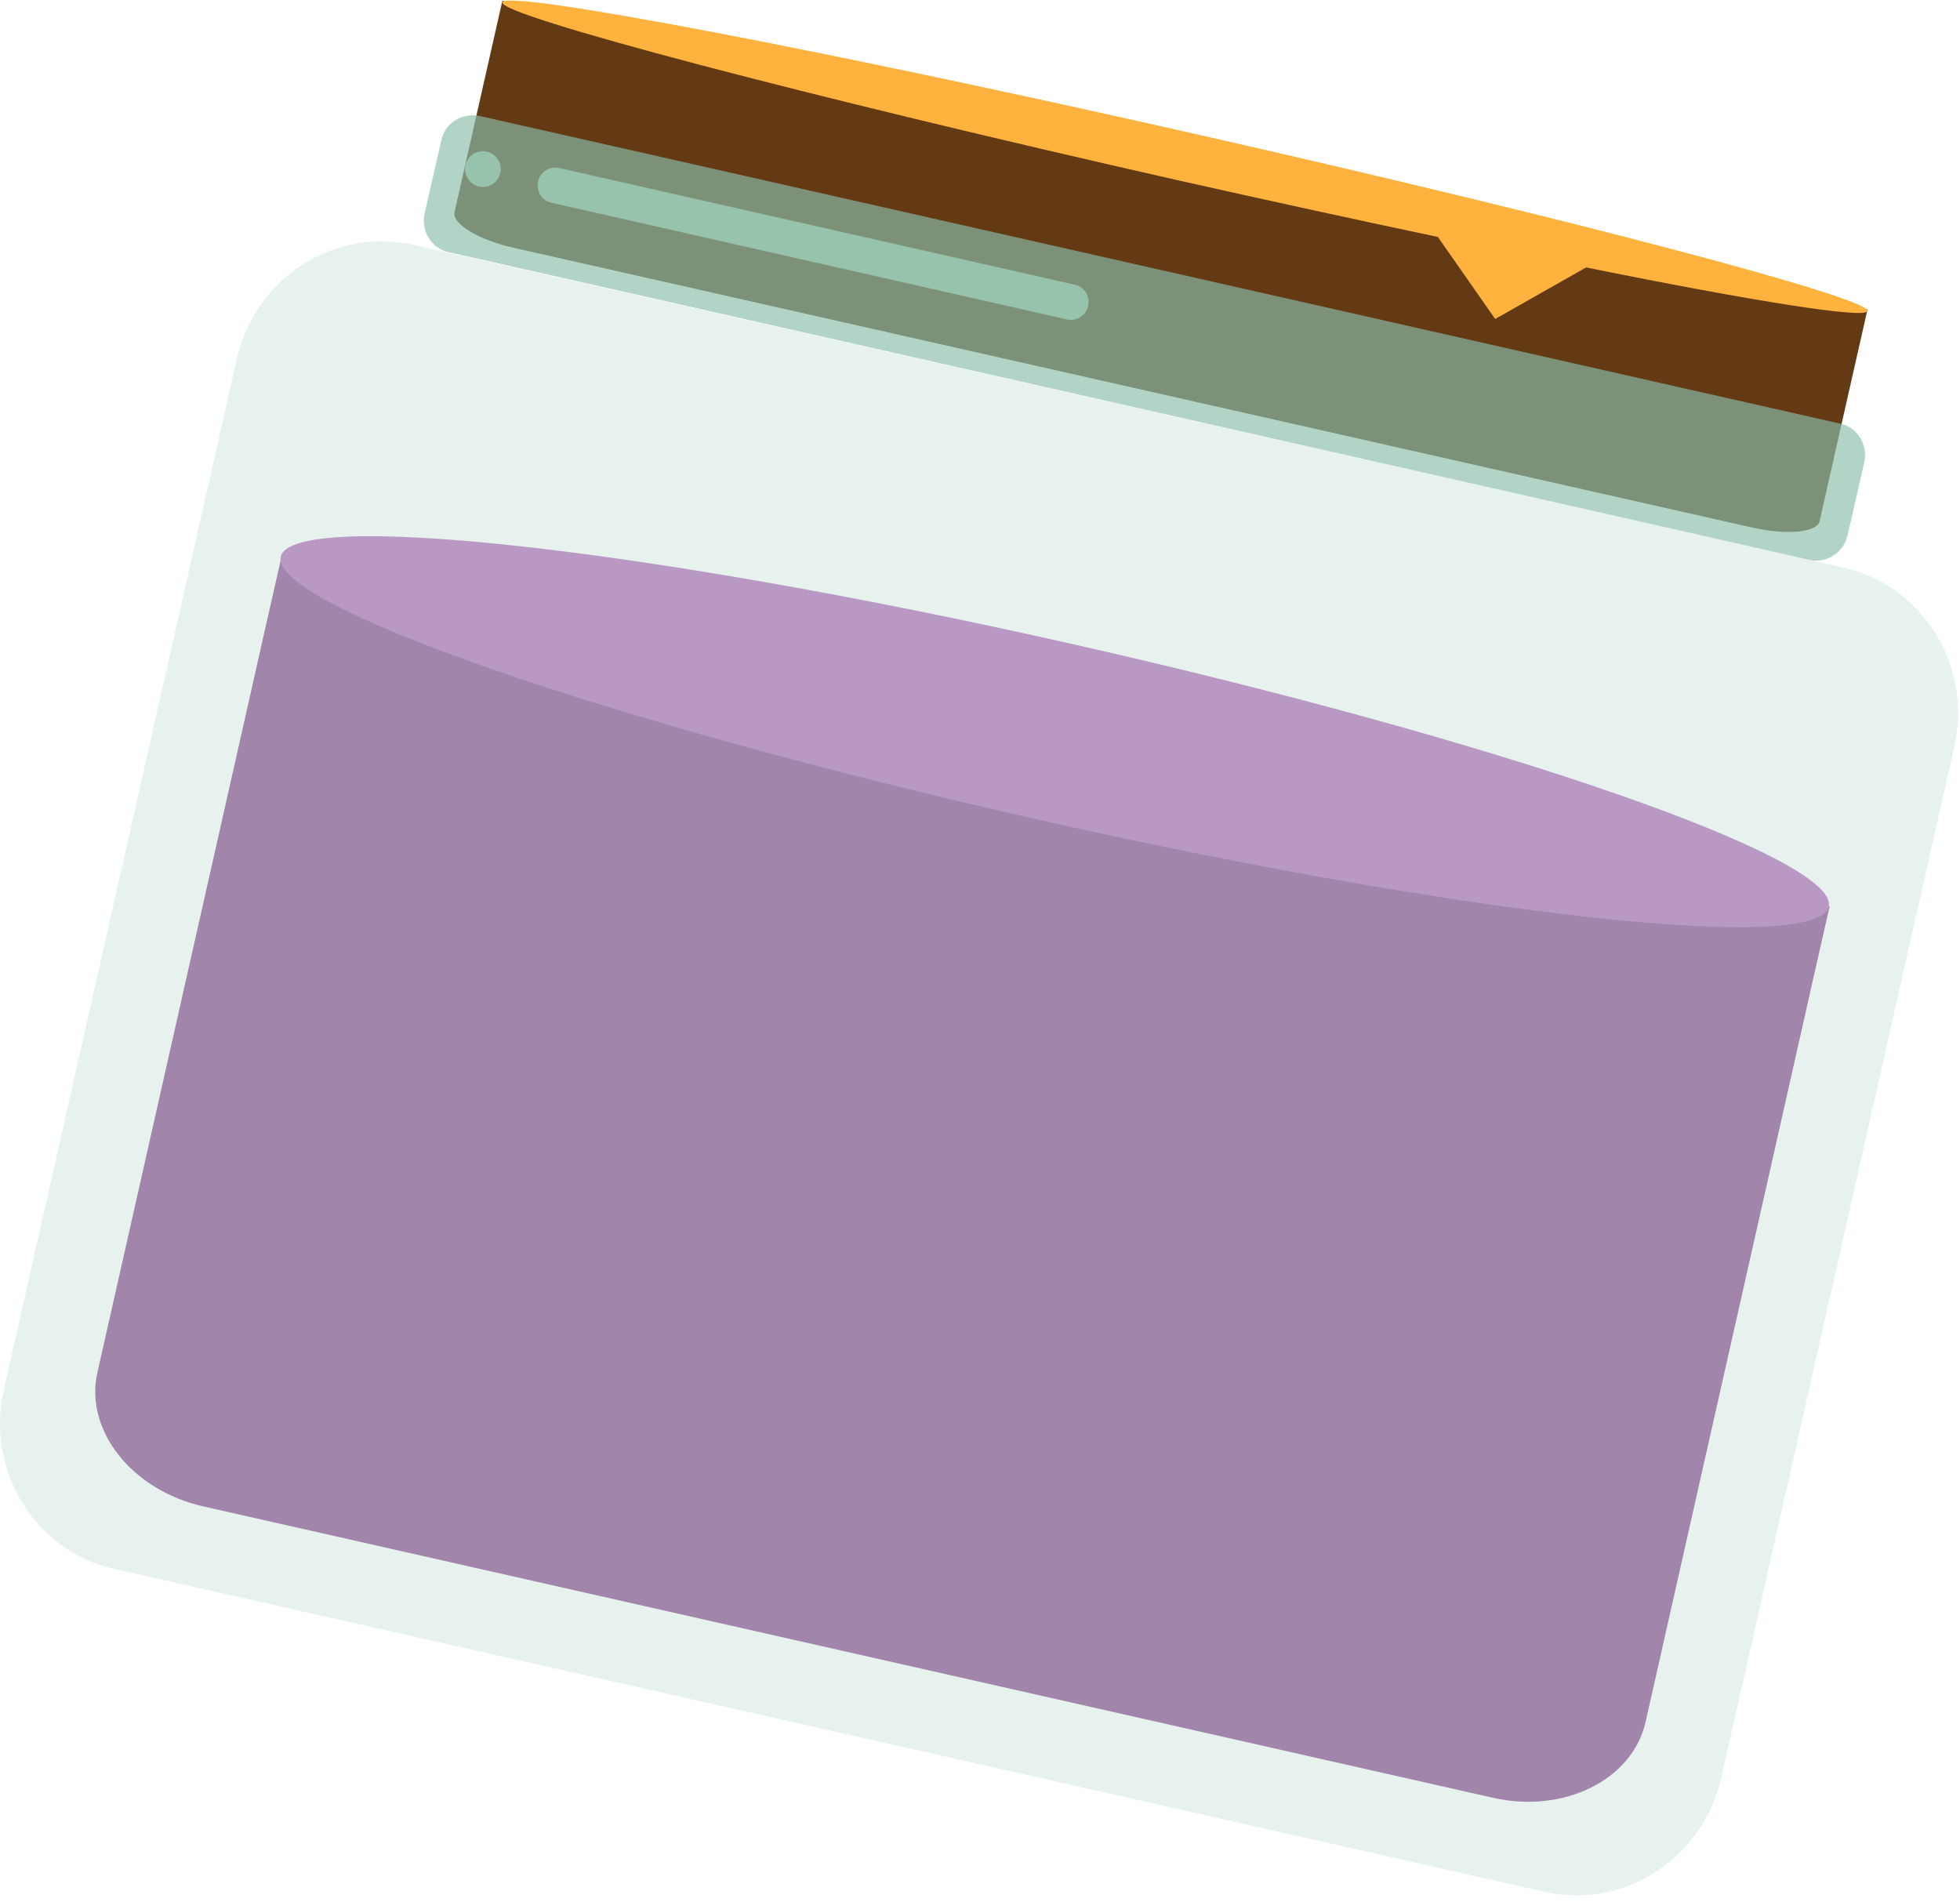 <svg width="271" height="263" viewBox="0 0 271 263" fill="none" xmlns="http://www.w3.org/2000/svg">
<path d="M246.793 123.937C244.176 121.029 240.322 118.775 235.887 117.757L57.607 77.477C53.099 76.459 48.737 76.895 45.102 78.349L38.921 76.968L36.449 87.874L32.305 106.269L13.474 189.738C11.656 197.735 18.2 206.024 28.088 208.278L206.368 248.558C216.256 250.812 225.708 246.086 227.526 238.088L246.357 154.62L250.501 136.225L252.973 125.319L246.793 123.937Z" fill="#A977AB"/>
<path d="M252.845 125.348C254.35 118.689 207.656 102.465 148.552 89.11C89.448 75.755 40.316 70.326 38.811 76.985C37.307 83.643 84 99.867 143.104 113.222C202.208 126.578 251.341 132.006 252.845 125.348Z" fill="#C58FC9"/>
<path d="M242.067 72.894L71.131 34.286C66.187 33.195 62.479 30.942 62.843 29.342L69.459 0.113L258.209 42.793L251.592 72.021C251.301 73.621 247.012 74.057 242.067 72.894Z" fill="#633A14"/>
<path d="M258.208 43.011C258.644 41.194 216.692 30.142 164.56 18.364C112.429 6.585 69.822 -1.486 69.458 0.332C69.095 2.149 110.975 13.201 163.106 24.98C175.757 27.816 187.754 30.433 198.806 32.76L206.731 44.102L219.309 36.977C242.649 41.703 257.917 44.102 258.208 43.011Z" fill="#FFB23E"/>
<path opacity="0.2" d="M213.566 261.572L15.8 216.93C4.821 214.458 -2.013 203.333 0.532 192.136L32.741 49.629C35.286 38.432 46.192 31.379 57.171 33.851L254.937 78.494C265.915 80.966 272.75 92.09 270.205 103.287L237.996 245.795C235.451 256.992 224.545 264.044 213.566 261.572Z" fill="#89BEAA"/>
<path opacity="0.66" d="M250.138 77.4L62.042 34.866C59.643 34.357 58.189 31.958 58.698 29.559L61.025 19.38C61.534 16.98 63.933 15.526 66.332 16.035L254.428 58.569C256.827 59.078 258.281 61.477 257.772 63.877L255.446 74.056C254.864 76.455 252.464 77.982 250.138 77.4Z" fill="#89BEAA"/>
<path opacity="0.66" d="M66.769 25.852C68.134 25.852 69.241 24.745 69.241 23.38C69.241 22.015 68.134 20.908 66.769 20.908C65.404 20.908 64.297 22.015 64.297 23.38C64.297 24.745 65.404 25.852 66.769 25.852Z" fill="#A6DDC6"/>
<path opacity="0.66" d="M147.547 44.172L76.221 28.03C74.912 27.739 74.112 26.431 74.403 25.122V25.049C74.694 23.741 76.002 22.941 77.311 23.232L148.638 39.373C149.946 39.664 150.746 40.972 150.455 42.281V42.354C150.165 43.59 148.856 44.462 147.547 44.172Z" fill="#A6DDC6"/>
</svg>
